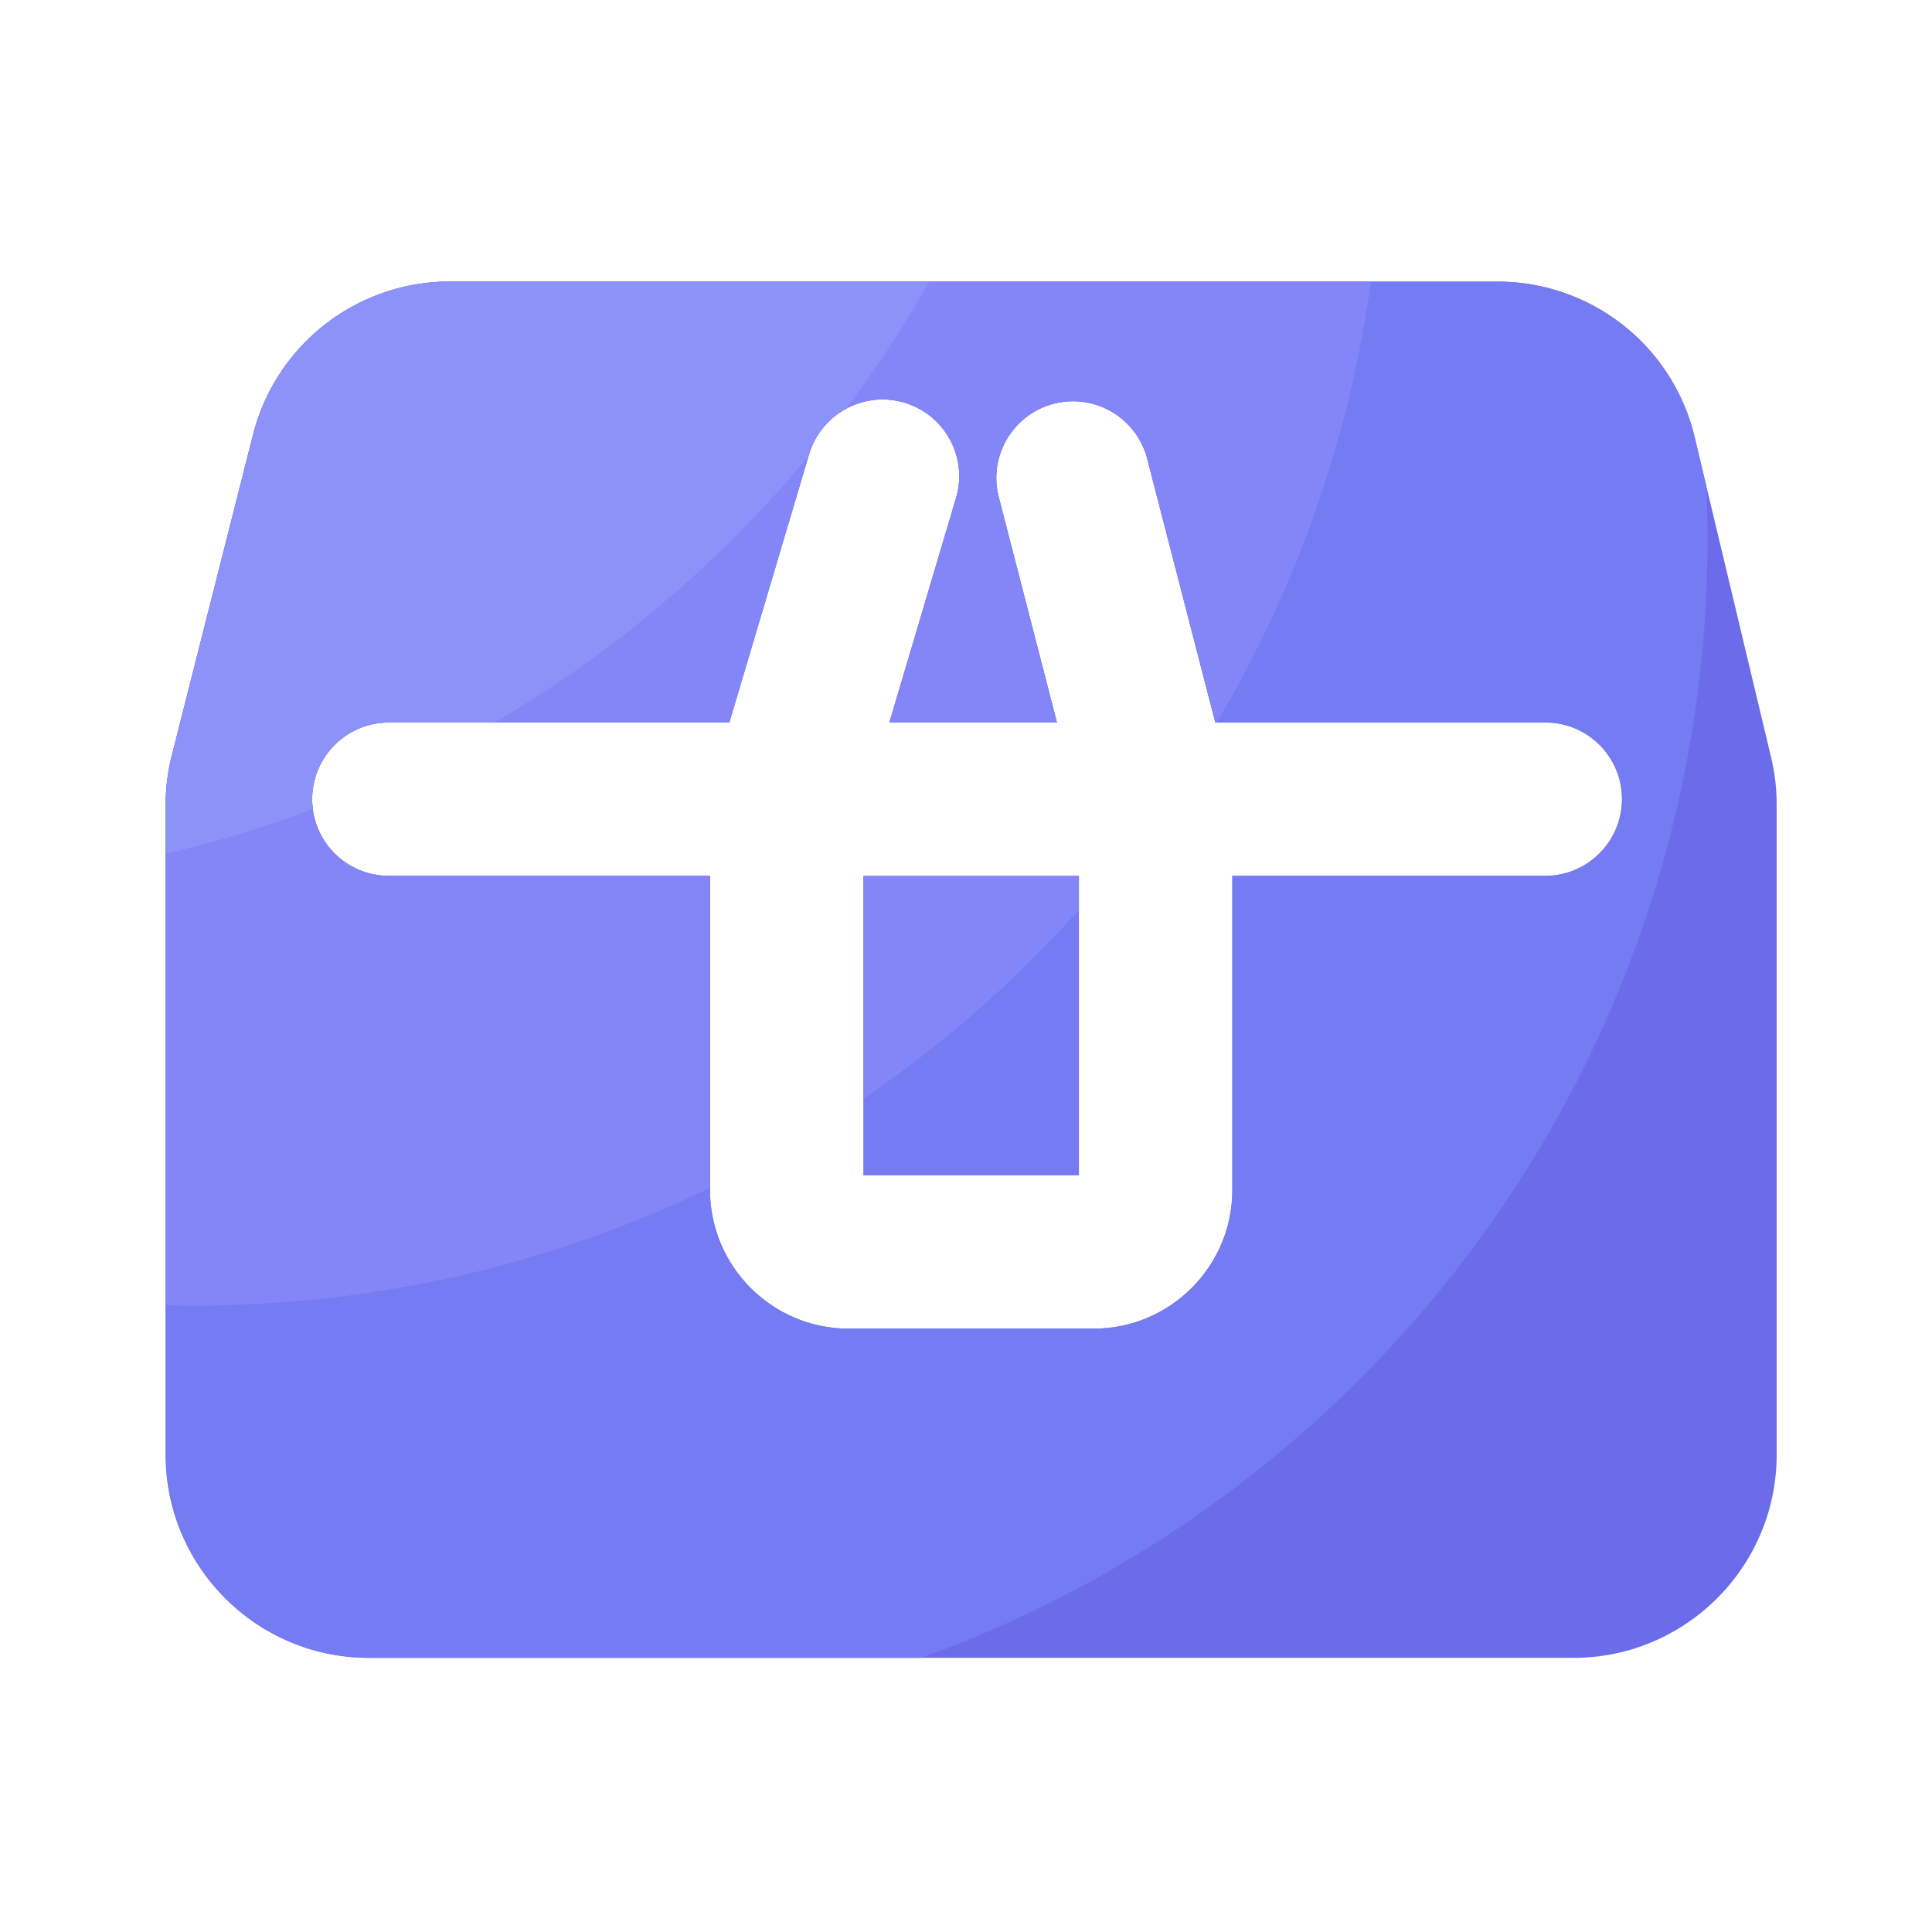 <svg viewBox="0 0 1024 1024" version="1.1" xmlns="http://www.w3.org/2000/svg"><path d="M457.574 464.23h114.278v158.72H457.574z" fill="#757BF2" ></path><path d="M938.701 401.306l-40.448-169.37a107.264 107.264 0 0 0-104.704-82.637H238.49c-49.357 0-92.262 33.434-104.397 81.254l-43.008 169.882c-2.202 8.653-3.277 17.51-3.277 26.419v344.166c0 59.392 48.282 107.674 107.674 107.674h638.515c59.392 0 107.674-48.282 107.674-107.674V426.291c0-8.397-1.024-16.794-2.97-24.986z m-119.757 62.925h-165.786v166.451c0 40.55-32.973 73.523-73.523 73.523H449.843c-40.55 0-73.523-32.973-73.523-73.523V464.23H206.08c-22.426 0-40.653-18.176-40.653-40.653s18.176-40.653 40.653-40.653H386.56l42.24-142.131c6.4-21.504 28.979-33.741 50.534-27.392 21.504 6.4 33.792 29.03 27.392 50.534l-35.328 118.989h88.781l-30.822-119.45c-5.632-21.709 7.475-43.878 29.184-49.51 21.76-5.632 43.878 7.475 49.51 29.184l36.096 139.776h174.899c22.426 0 40.653 18.176 40.653 40.653s-18.33 40.653-40.755 40.653z" fill="#6C6CEA" ></path><path d="M793.549 149.248H238.49c-49.357 0-92.262 33.434-104.397 81.254l-43.008 169.882c-2.202 8.653-3.277 17.51-3.277 26.419v344.166c0 59.392 48.282 107.674 107.674 107.674h292.915c242.944-87.501 416.614-319.949 416.614-593.05 0-9.421-0.256-18.842-0.666-28.16l-6.093-25.549a107.315 107.315 0 0 0-104.704-82.637z m25.395 314.982h-165.786v166.451c0 40.55-32.973 73.523-73.523 73.523H449.843c-40.55 0-73.523-32.973-73.523-73.523V464.23H206.08a40.653 40.653 0 0 1 0-81.306H386.56l42.24-142.131c6.4-21.504 28.979-33.741 50.534-27.392 21.504 6.4 33.792 29.03 27.392 50.534l-35.328 118.989h88.781l-30.822-119.45c-5.632-21.709 7.475-43.878 29.184-49.51 21.709-5.632 43.878 7.475 49.51 29.184l36.096 139.776h174.899a40.653 40.653 0 0 1 40.653 40.653c-0.154 22.477-18.33 40.653-40.755 40.653z" fill="#757BF2" ></path><path d="M102.502 692.019c98.15 0 191.027-22.426 273.869-62.464V464.23H206.08a40.653 40.653 0 0 1 0-81.306H386.56l42.24-142.131c6.4-21.504 28.979-33.741 50.534-27.392 21.504 6.4 33.792 29.03 27.392 50.534l-35.328 118.989h88.781l-30.822-119.45c-5.632-21.709 7.475-43.878 29.184-49.51 21.709-5.632 43.878 7.475 49.51 29.184l36.096 139.776h0.717c41.677-70.246 70.144-149.299 81.818-233.728H238.49c-49.357 0-92.262 33.434-104.397 81.254l-43.008 169.882c-2.202 8.653-3.277 17.51-3.277 26.419v265.011c4.864 0.154 9.779 0.256 14.694 0.256z" fill="#8486F8" ></path><path d="M457.574 582.451c42.035-28.723 80.384-62.413 114.278-100.198v-18.022H457.574v118.221z" fill="#8486F8" ></path><path d="M165.837 428.8c-0.205-1.69-0.358-3.43-0.358-5.171a40.653 40.653 0 0 1 40.653-40.653h55.859c63.437-37.171 119.808-85.043 166.605-141.261l0.256-0.87a40.525 40.525 0 0 1 19.507-24.115c16.128-21.453 30.874-44.032 44.186-67.482H238.592c-49.357 0-92.262 33.434-104.397 81.254l-43.008 169.882c-2.202 8.653-3.277 17.51-3.277 26.419v25.702c26.573-6.246 52.634-14.182 77.926-23.706z" fill="#8D92F8" ></path></svg>